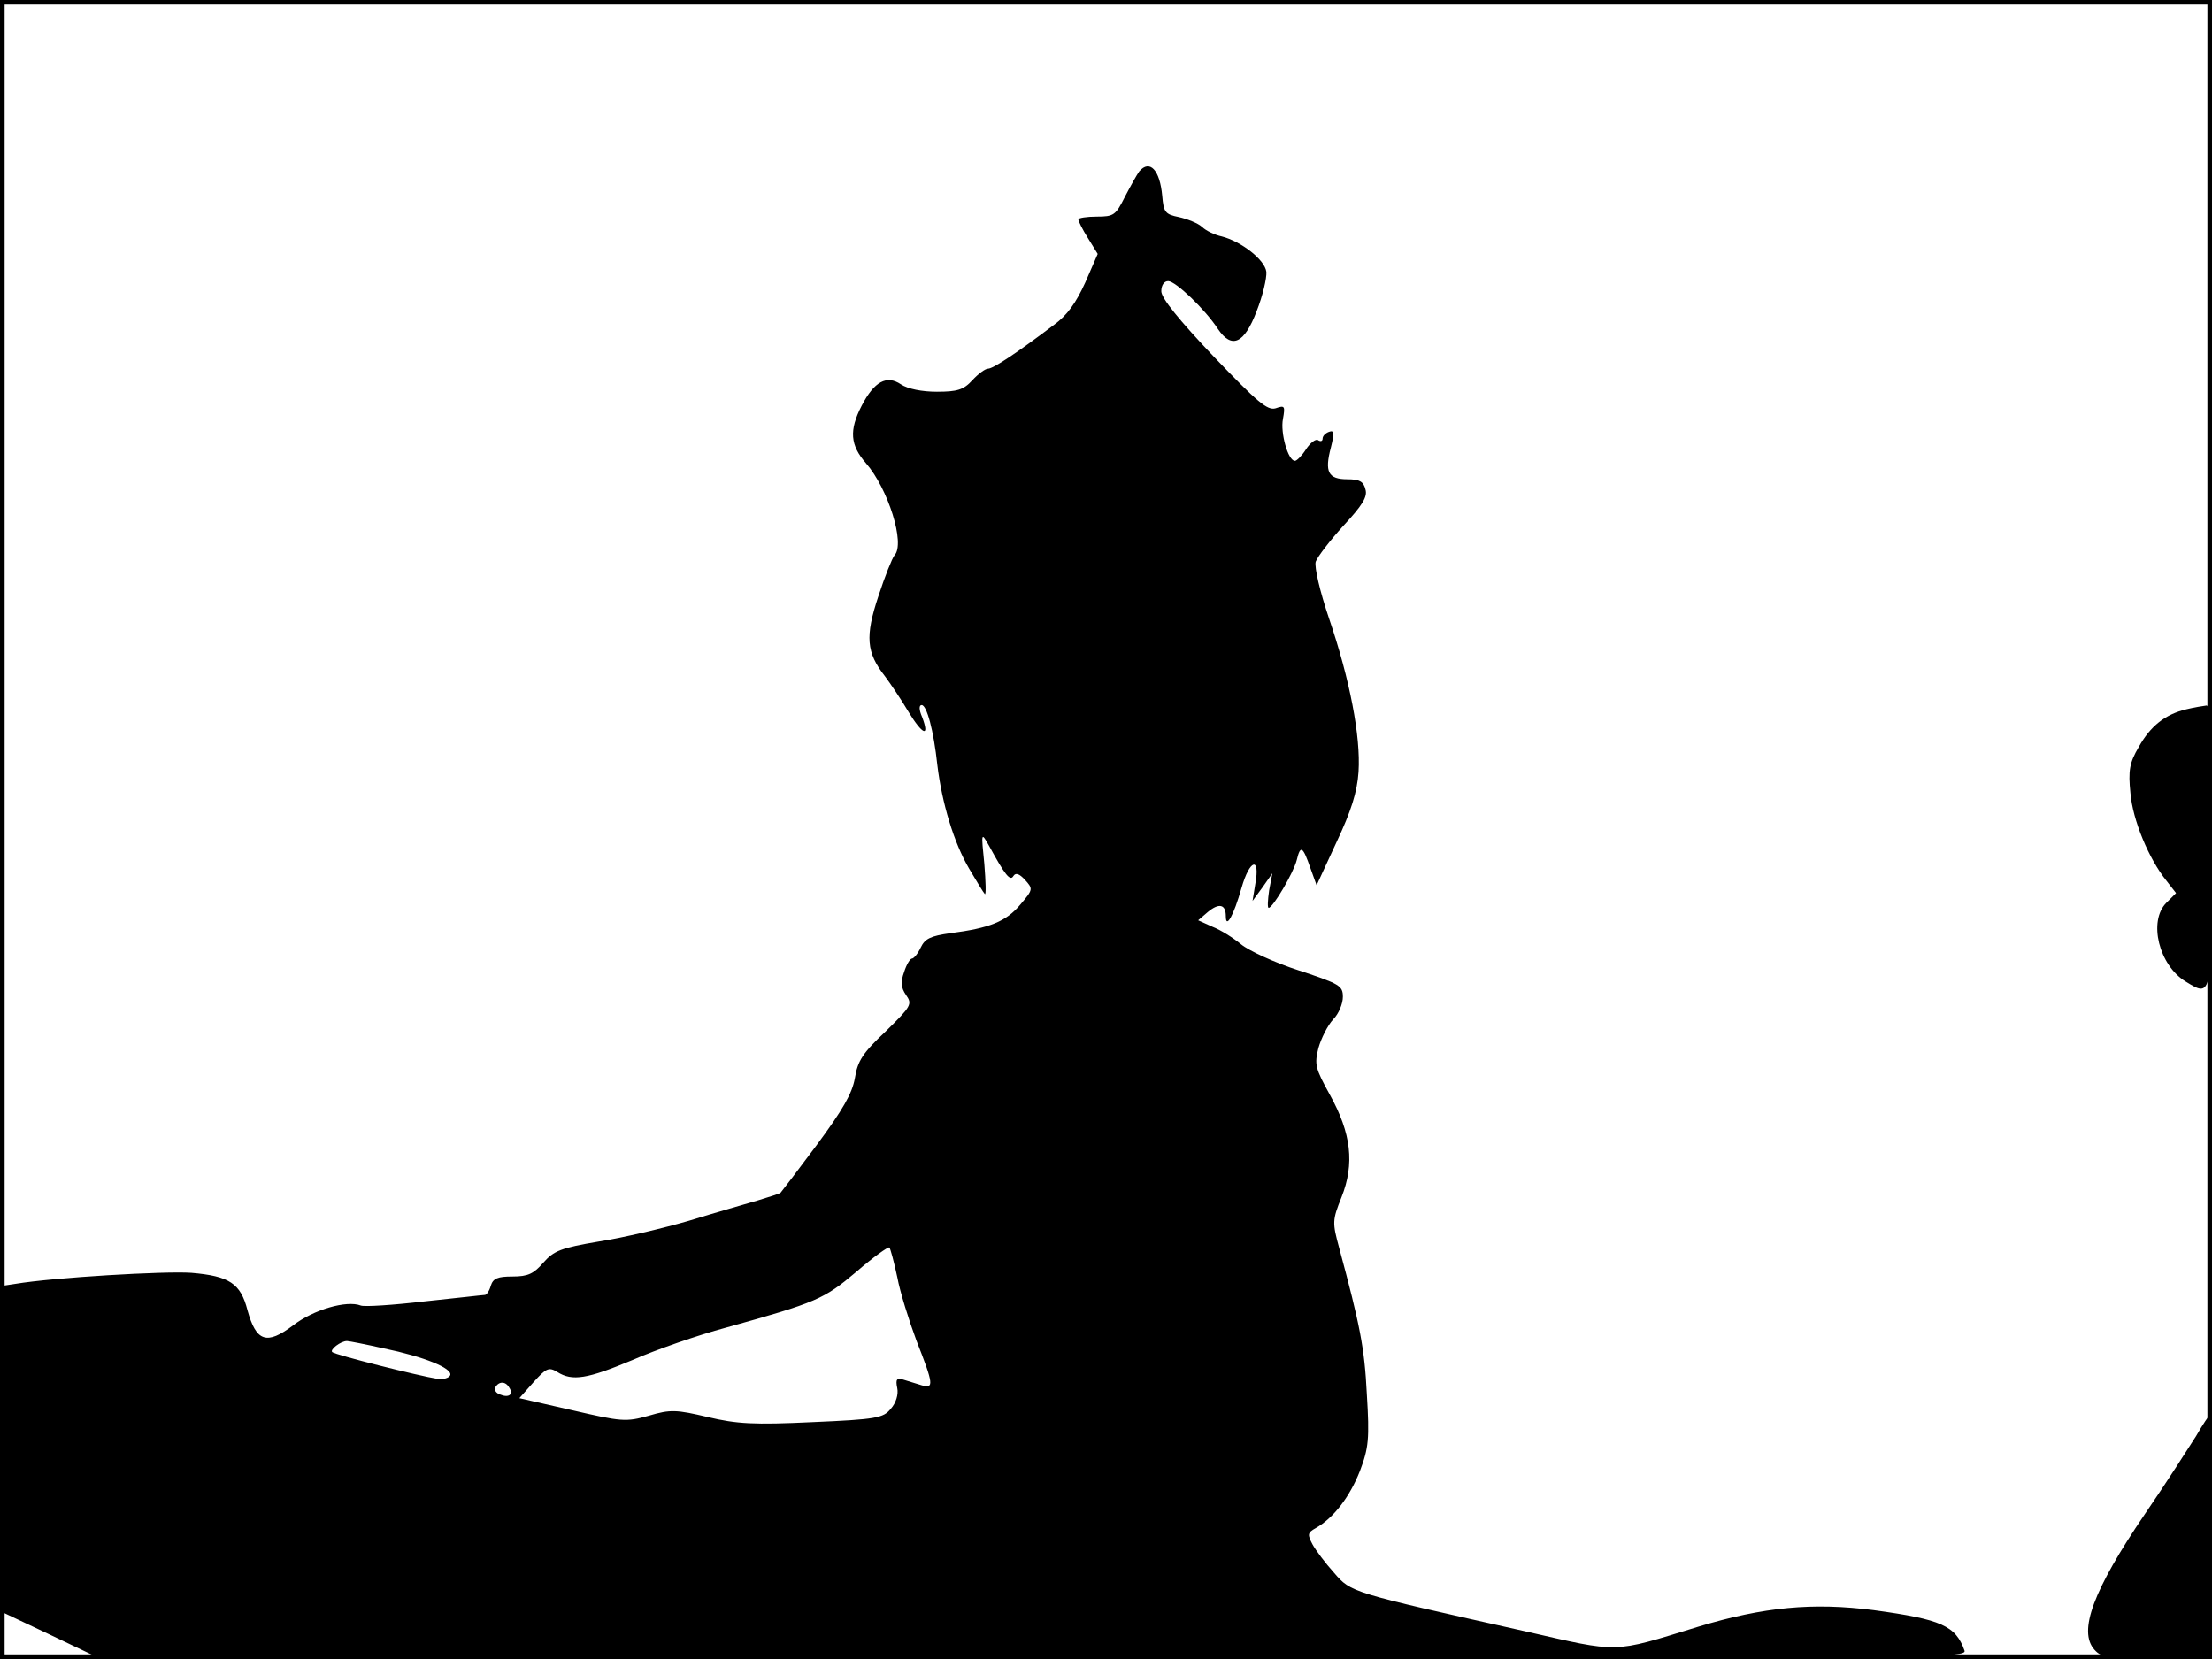 <?xml version="1.0" standalone="no"?>
<!DOCTYPE svg PUBLIC "-//W3C//DTD SVG 20010904//EN"
 "http://www.w3.org/TR/2001/REC-SVG-20010904/DTD/svg10.dtd">
<svg version="1.0" xmlns="http://www.w3.org/2000/svg"
 width="480pt" height="360pt" viewBox="0 0 480 360"
 preserveAspectRatio="xMidYMid meet">
<rect width="1" height="360" fill="#000000"/>
<rect x="479" width="1" height="360" fill="#000000"/>
<rect width="480" height="1" fill="#000000"/>
<rect y="359" width="480" height="1" fill="#000000"/>
<g transform="translate(0,360) scale(0.1,-0.1)"
fill="#000000" stroke="none">
<path d="M2472 3228 c-5 -7 -19 -32 -31 -55 -20 -40 -24 -43 -61 -43 -22 0
-40 -3 -40 -6 0 -4 9 -22 21 -41 l21 -34 -27 -62 c-20 -44 -39 -71 -68 -92
-82 -62 -132 -95 -143 -95 -6 0 -21 -11 -34 -25 -19 -21 -33 -25 -77 -25 -32
0 -63 6 -78 16 -31 21 -58 6 -85 -46 -28 -54 -25 -86 9 -125 48 -55 86 -175
62 -200 -5 -6 -21 -46 -35 -89 -29 -87 -26 -122 14 -173 12 -16 35 -50 51 -77
31 -51 47 -57 30 -12 -7 16 -7 26 -1 26 11 0 26 -55 34 -130 10 -83 36 -169
69 -225 16 -27 31 -52 34 -55 3 -3 2 27 -1 65 -7 69 -7 70 10 40 35 -64 46
-78 53 -66 5 8 13 5 25 -8 18 -20 18 -21 -10 -54 -31 -37 -67 -51 -152 -62
-43 -6 -55 -12 -64 -31 -6 -13 -15 -24 -19 -24 -4 0 -12 -13 -17 -29 -8 -22
-7 -34 4 -50 14 -20 12 -24 -44 -79 -50 -47 -61 -64 -67 -102 -6 -33 -26 -68
-83 -145 -41 -55 -76 -101 -78 -103 -1 -2 -24 -9 -50 -17 -27 -8 -94 -27 -149
-44 -55 -16 -143 -37 -195 -45 -83 -14 -98 -20 -121 -46 -21 -24 -33 -30 -67
-30 -32 0 -42 -4 -47 -20 -3 -11 -9 -20 -13 -20 -4 0 -63 -7 -131 -14 -68 -8
-130 -12 -138 -9 -31 12 -103 -9 -147 -43 -57 -43 -80 -36 -99 33 -15 58 -39
74 -122 81 -58 4 -298 -10 -382 -24 l-33 -5 0 -352 0 -353 110 -52 109 -52
2025 0 c1925 0 2025 1 2019 18 -19 54 -50 68 -197 88 -132 17 -239 7 -381 -36
-189 -58 -168 -57 -375 -10 -380 85 -378 84 -415 127 -19 21 -40 49 -47 62
-11 21 -11 25 7 35 39 22 74 68 96 124 19 50 21 70 15 167 -5 101 -15 150 -60
317 -15 55 -15 60 5 110 29 73 21 139 -25 222 -32 58 -34 66 -25 102 6 21 20
49 32 62 12 12 21 34 21 49 0 24 -7 28 -95 57 -53 17 -109 43 -126 57 -17 14
-44 31 -62 38 l-31 14 21 18 c24 20 39 17 39 -9 0 -29 17 1 34 61 18 63 41 69
30 9 l-6 -37 22 30 21 30 -7 -37 c-3 -21 -4 -38 -1 -38 9 0 54 76 61 104 8 33
13 30 30 -19 l13 -36 43 93 c32 68 45 109 48 153 5 77 -19 201 -64 333 -20 59
-32 111 -29 123 4 11 31 46 60 78 41 44 53 63 48 79 -4 17 -13 22 -39 22 -42
0 -50 16 -36 69 8 32 7 38 -4 34 -8 -3 -14 -9 -14 -15 0 -5 -4 -7 -10 -3 -5 3
-17 -6 -26 -20 -9 -14 -20 -25 -24 -25 -15 0 -32 61 -26 91 5 28 4 30 -16 23
-18 -5 -39 13 -134 112 -75 79 -114 127 -114 142 0 13 6 22 15 22 16 0 80 -61
108 -104 30 -44 57 -32 84 39 13 33 22 71 21 85 -3 26 -54 66 -97 77 -14 3
-34 12 -43 21 -9 8 -32 17 -50 21 -30 6 -33 11 -36 46 -5 56 -27 80 -50 53z
m-525 -2399 c6 -33 26 -96 42 -139 37 -94 38 -104 11 -96 -11 3 -28 9 -39 12
-15 5 -18 1 -14 -18 3 -14 -3 -33 -14 -45 -16 -20 -31 -23 -170 -29 -127 -6
-164 -4 -227 11 -68 16 -81 17 -128 3 -50 -14 -59 -13 -167 12 l-114 26 31 35
c27 30 33 33 51 22 33 -21 66 -15 164 26 50 22 142 54 202 70 198 55 213 62
283 121 37 32 69 55 72 53 2 -2 10 -31 17 -64z m-1114 -155 c87 -18 149 -43
144 -58 -2 -6 -15 -10 -28 -8 -39 6 -222 52 -228 58 -6 5 18 24 32 24 4 0 40
-7 80 -16z m272 -85 c10 -15 -1 -23 -20 -15 -9 3 -13 10 -10 16 8 13 22 13 30
-1z"/>
<path d="M4745 2061 c-47 -11 -79 -37 -104 -82 -20 -34 -23 -51 -18 -100 5
-59 40 -143 78 -190 l21 -27 -21 -21 c-40 -40 -16 -136 42 -171 57 -35 57 -37
57 296 0 237 -3 304 -12 303 -7 -1 -27 -4 -43 -8z"/>
<path d="M4765 483 c-16 -25 -65 -102 -111 -169 -112 -165 -145 -254 -109
-294 16 -18 32 -20 137 -20 l118 0 0 265 c0 146 -2 265 -4 265 -2 0 -16 -21
-31 -47z"/>
</g>
</svg>
